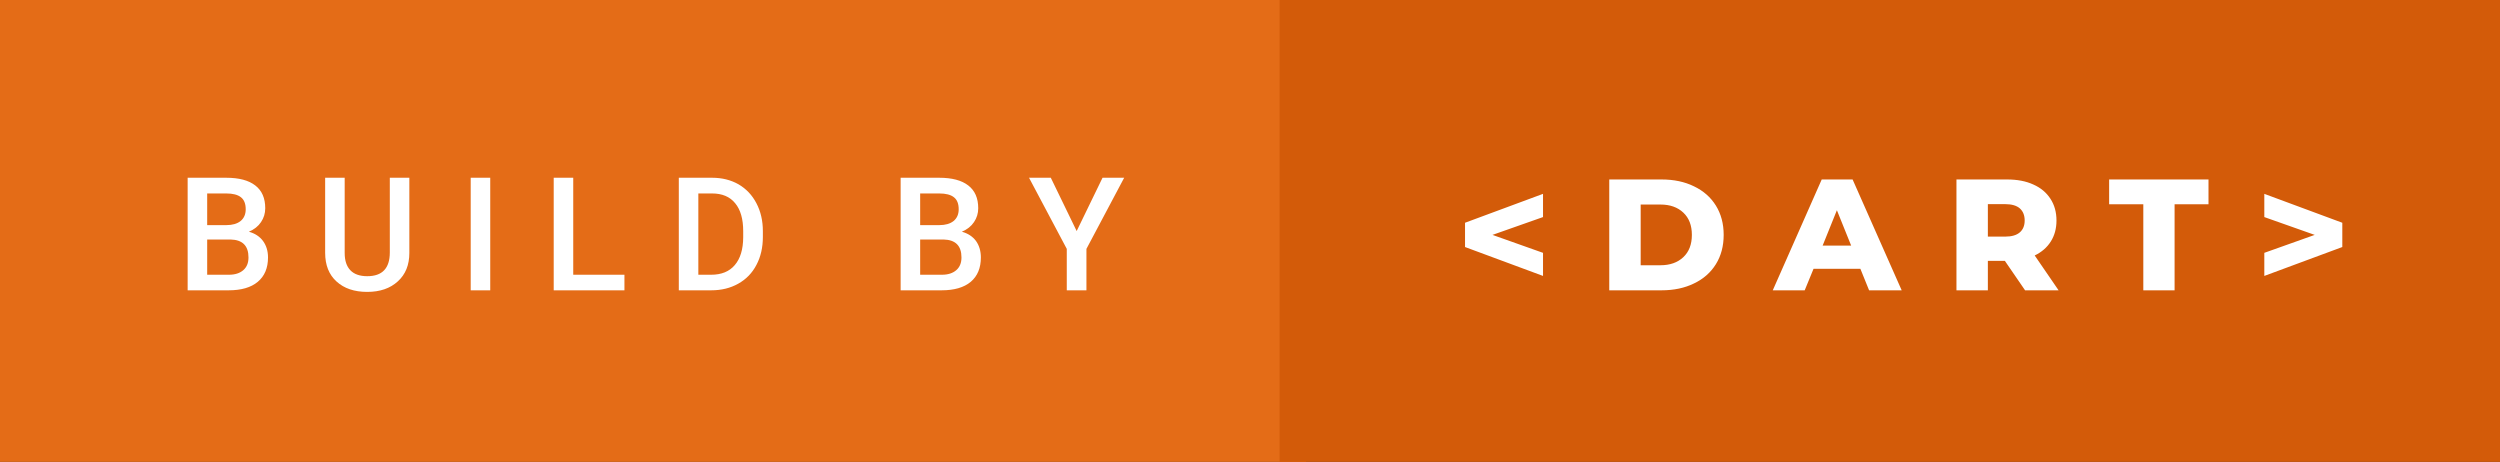 <svg xmlns="http://www.w3.org/2000/svg" width="189.45" height="35" viewBox="0 0 189.45 35"><rect x="0" y="0" width="189.45" height="35" fill="#333333" stroke="none"/><rect class="svg__rect" x="0" y="0" width="98.97" height="35" fill="#E46C17"/><rect class="svg__rect" x="96.97" y="0" width="92.48" height="35" fill="#D35B09"/><path class="svg__text" d="M17.33 22L14.22 22L14.22 13.47L17.14 13.47Q18.59 13.47 19.34 14.05Q20.10 14.63 20.10 15.78L20.10 15.78Q20.10 16.36 19.78 16.83Q19.47 17.30 18.86 17.56L18.86 17.56Q19.55 17.75 19.93 18.26Q20.31 18.78 20.31 19.51L20.31 19.51Q20.31 20.71 19.53 21.36Q18.76 22 17.33 22L17.33 22ZM15.70 18.15L15.70 20.82L17.35 20.82Q18.04 20.82 18.44 20.47Q18.83 20.13 18.83 19.51L18.83 19.51Q18.83 18.18 17.47 18.15L17.47 18.15L15.70 18.15ZM15.70 14.66L15.70 17.06L17.15 17.06Q17.84 17.06 18.23 16.75Q18.62 16.43 18.62 15.86L18.62 15.86Q18.62 15.23 18.26 14.95Q17.90 14.66 17.14 14.66L17.14 14.66L15.70 14.66ZM24.64 19.16L24.64 19.16L24.64 13.47L26.12 13.47L26.12 19.18Q26.12 20.03 26.55 20.48Q26.98 20.93 27.83 20.93L27.83 20.93Q29.54 20.93 29.54 19.13L29.54 19.13L29.54 13.47L31.02 13.47L31.02 19.17Q31.02 20.53 30.15 21.32Q29.28 22.12 27.83 22.12L27.83 22.12Q26.36 22.12 25.50 21.33Q24.64 20.55 24.64 19.16ZM37.15 22L35.67 22L35.67 13.47L37.15 13.47L37.15 22ZM47.32 22L41.96 22L41.96 13.47L43.44 13.47L43.44 20.82L47.32 20.82L47.32 22ZM53.90 22L51.44 22L51.44 13.47L53.96 13.47Q55.09 13.47 55.97 13.97Q56.84 14.48 57.32 15.40Q57.81 16.33 57.81 17.52L57.81 17.52L57.81 17.95Q57.81 19.16 57.32 20.08Q56.84 21.00 55.94 21.50Q55.05 22 53.90 22L53.90 22ZM52.92 14.66L52.92 20.82L53.89 20.82Q55.06 20.82 55.68 20.09Q56.31 19.36 56.32 17.99L56.32 17.99L56.32 17.52Q56.32 16.13 55.71 15.40Q55.11 14.66 53.96 14.66L53.96 14.66L52.92 14.66ZM71.36 22L68.25 22L68.25 13.47L71.17 13.47Q72.62 13.47 73.37 14.05Q74.13 14.63 74.13 15.78L74.13 15.78Q74.13 16.36 73.81 16.83Q73.50 17.30 72.89 17.56L72.89 17.56Q73.58 17.75 73.96 18.26Q74.33 18.78 74.33 19.51L74.33 19.51Q74.33 20.71 73.56 21.36Q72.79 22 71.36 22L71.36 22ZM69.73 18.15L69.73 20.82L71.38 20.82Q72.07 20.82 72.47 20.47Q72.86 20.13 72.86 19.51L72.86 19.51Q72.86 18.18 71.50 18.15L71.50 18.15L69.73 18.15ZM69.73 14.66L69.73 17.06L71.18 17.06Q71.87 17.06 72.26 16.75Q72.65 16.43 72.65 15.86L72.65 15.86Q72.65 15.23 72.29 14.95Q71.93 14.66 71.17 14.66L71.17 14.66L69.73 14.66ZM80.84 18.86L77.98 13.47L79.63 13.47L81.59 17.51L83.55 13.47L85.19 13.47L82.33 18.86L82.33 22L80.84 22L80.84 18.86Z" fill="#FFFFFF"/><path class="svg__text" d="M116.93 20.91L111.02 18.72L111.02 16.88L116.93 14.69L116.93 16.45L113.10 17.80L116.93 19.16L116.93 20.91ZM125.92 22L121.95 22L121.95 13.60L125.92 13.60Q127.31 13.60 128.37 14.12Q129.44 14.63 130.03 15.58Q130.62 16.53 130.62 17.80L130.62 17.80Q130.62 19.07 130.03 20.02Q129.44 20.97 128.37 21.48Q127.31 22 125.92 22L125.92 22ZM124.33 15.50L124.33 20.10L125.83 20.10Q126.91 20.10 127.56 19.49Q128.21 18.88 128.21 17.80L128.21 17.80Q128.21 16.72 127.56 16.11Q126.91 15.50 125.83 15.50L125.83 15.50L124.33 15.50ZM136.76 22L134.34 22L138.05 13.60L140.39 13.60L144.11 22L141.64 22L140.98 20.37L137.43 20.37L136.76 22ZM139.20 15.93L138.12 18.61L140.28 18.61L139.20 15.93ZM150.64 22L148.26 22L148.26 13.60L152.10 13.60Q153.25 13.60 154.08 13.98Q154.92 14.35 155.38 15.06Q155.84 15.76 155.84 16.71L155.84 16.71Q155.84 17.62 155.41 18.30Q154.98 18.98 154.19 19.36L154.19 19.36L156.00 22L153.46 22L151.93 19.77L150.64 19.77L150.64 22ZM150.64 15.47L150.64 17.93L151.96 17.93Q152.69 17.93 153.06 17.61Q153.43 17.29 153.43 16.71L153.43 16.71Q153.43 16.12 153.06 15.79Q152.69 15.47 151.96 15.47L151.96 15.47L150.64 15.47ZM162.42 15.48L159.83 15.48L159.83 13.60L167.36 13.60L167.36 15.48L164.79 15.48L164.79 22L162.42 22L162.42 15.48ZM177.50 18.72L171.59 20.91L171.59 19.16L175.41 17.80L171.59 16.45L171.59 14.69L177.50 16.88L177.50 18.72Z" fill="#FFFFFF" x="109.97"/></svg>